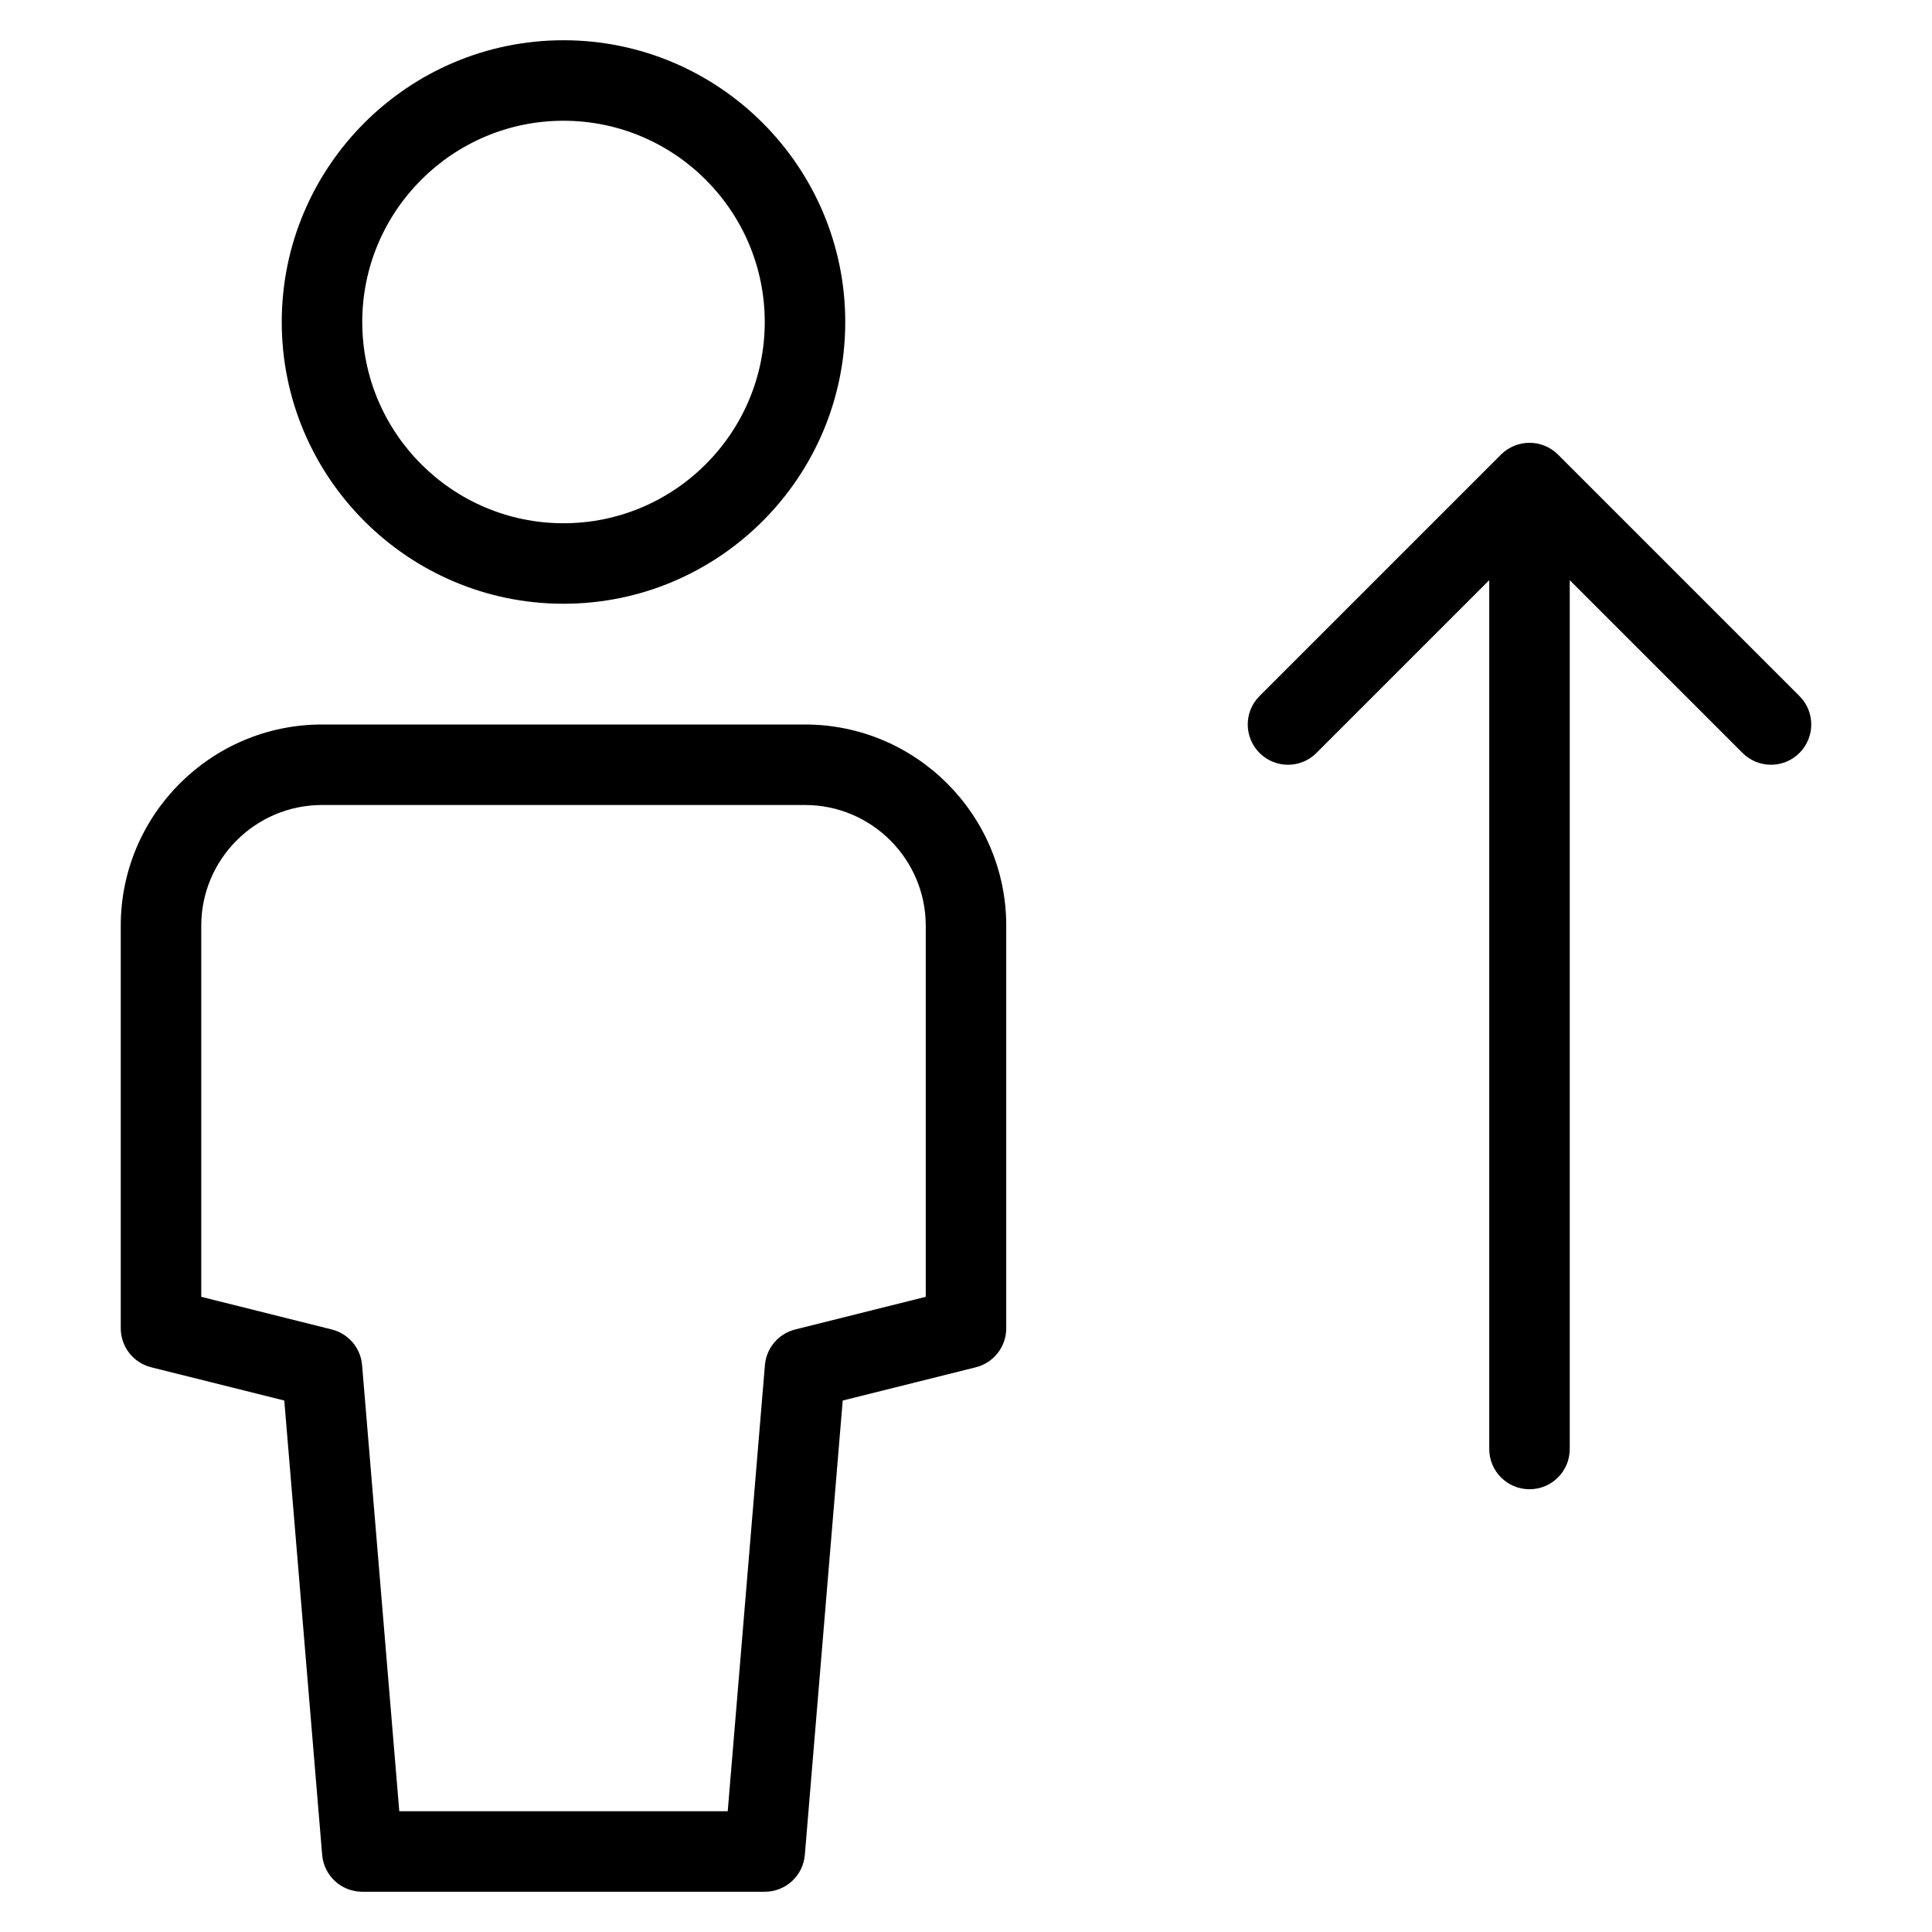 <?xml version="1.0" encoding="utf-8"?>
<!-- Generator: Adobe Illustrator 20.0.0, SVG Export Plug-In . SVG Version: 6.00 Build 0)  -->
<!DOCTYPE svg PUBLIC "-//W3C//DTD SVG 1.1//EN" "http://www.w3.org/Graphics/SVG/1.1/DTD/svg11.dtd">
<svg version="1.1" id="Layer_1" xmlns="http://www.w3.org/2000/svg" xmlns:xlink="http://www.w3.org/1999/xlink" x="0px" y="0px"
	 width="48px" height="48px" viewBox="0 0 48 48" enable-background="new 0 0 48 48" xml:space="preserve">
<path d="M38,37c0.553,0,1-0.448,1-1V14.414l4.293,4.293C43.488,18.902,43.744,19,44,19s0.512-0.098,0.707-0.293
	c0.391-0.391,0.391-1.023,0-1.414l-5.999-5.999c-0.092-0.093-0.203-0.166-0.326-0.217c-0.244-0.101-0.52-0.101-0.764,0
	c-0.123,0.051-0.233,0.124-0.326,0.217l-5.999,5.999c-0.391,0.391-0.391,1.023,0,1.414s1.023,0.391,1.414,0L37,14.414V36
	C37,36.552,37.447,37,38,37z"/>
<path d="M14,15c3.859,0,7-3.14,7-7s-3.141-7-7-7S7,4.14,7,8S10.141,15,14,15z M14,3c2.757,0,5,2.243,5,5s-2.243,5-5,5s-5-2.243-5-5
	S11.243,3,14,3z"/>
<path d="M25,23c0-2.757-2.243-5-5-5H8c-2.757,0-5,2.243-5,5v10c0,0.459,0.312,0.859,0.758,0.97l3.305,0.826l0.941,11.287
	C8.047,46.602,8.479,47,9,47h10c0.521,0,0.953-0.398,0.996-0.917l0.941-11.287l3.305-0.826C24.688,33.859,25,33.459,25,33V23z
	 M23,32.219l-3.242,0.811c-0.416,0.104-0.719,0.46-0.754,0.887L18.08,45H9.92L8.996,33.917c-0.035-0.427-0.338-0.783-0.754-0.887
	L5,32.219V23c0-1.654,1.346-3,3-3h12c1.654,0,3,1.346,3,3V32.219z"/>
</svg>
